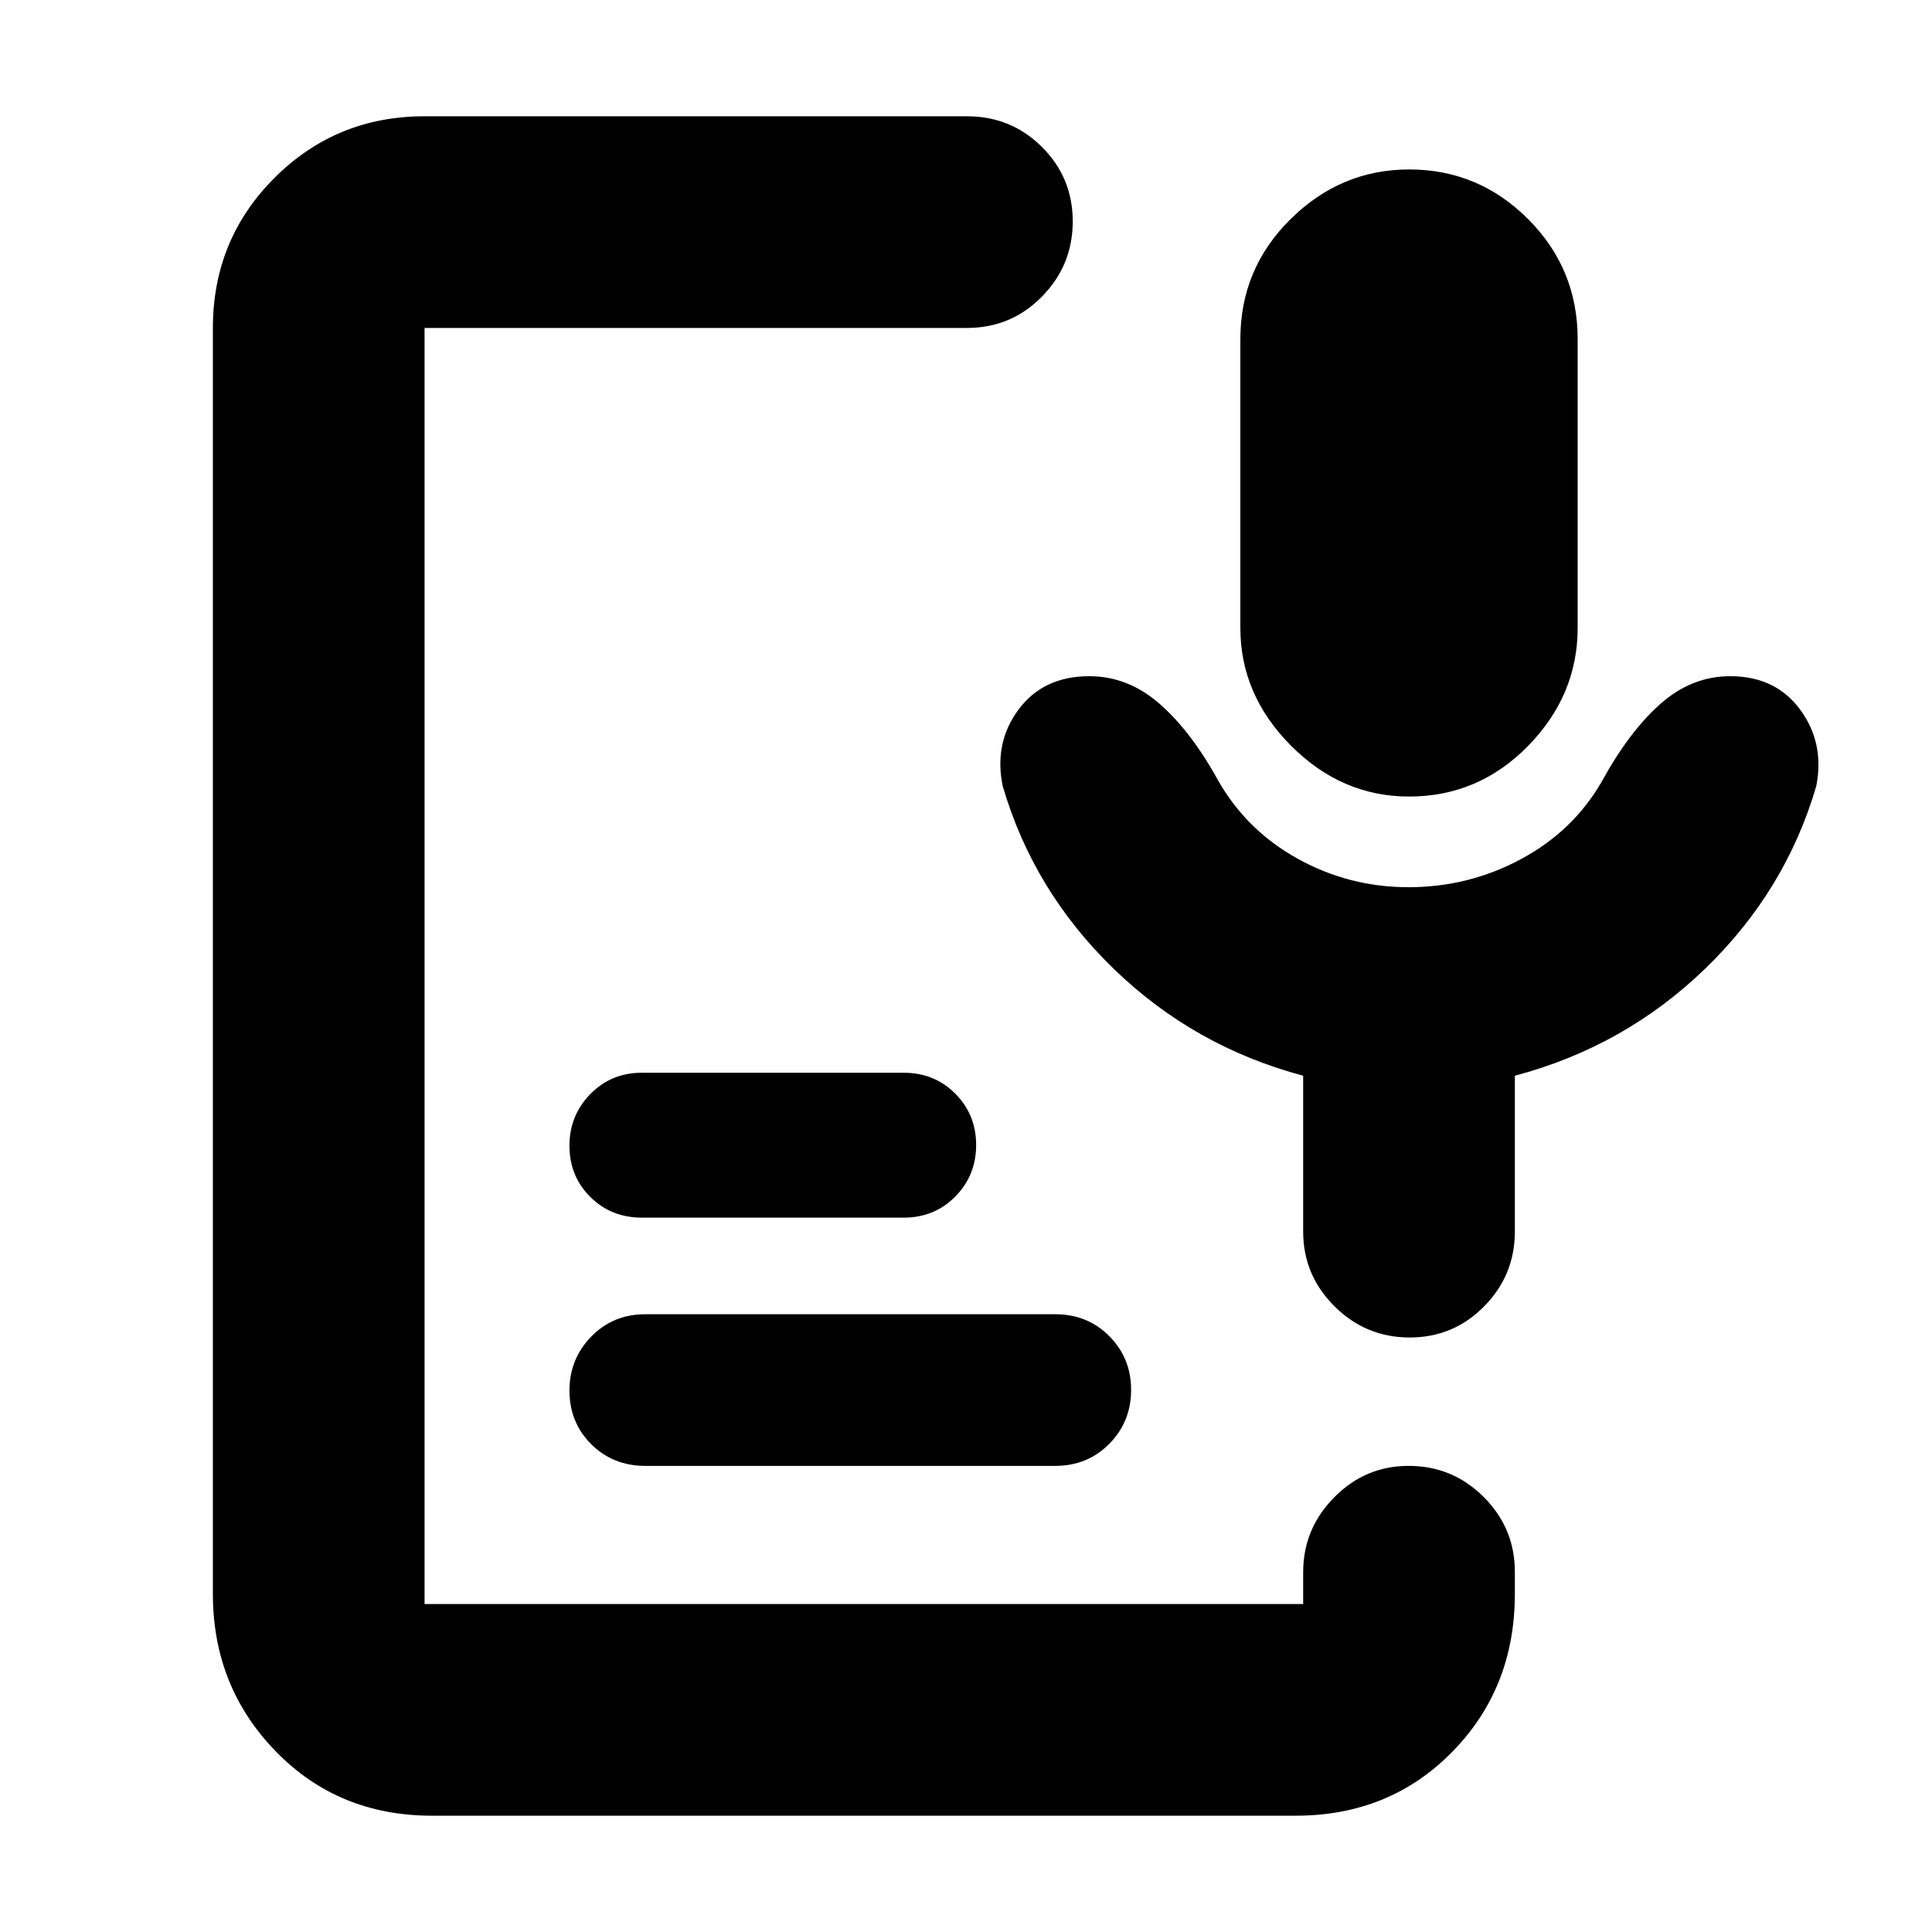 <svg xmlns="http://www.w3.org/2000/svg" height="20" viewBox="0 -960 960 960" width="20"><path d="M700.16-564.2q-33.48 0-58.66-25.27-25.17-25.28-25.17-58.53v-143.51q0-34.98 24.97-59.64 24.97-24.65 58.91-24.65 34.44 0 59.08 24.65 24.64 24.66 24.64 59.64V-648q0 33.49-24.64 58.65-24.64 25.15-59.13 25.15ZM214.78-57.78q-46.78 0-77.89-32.11t-31.11-78.07v-629.08q0-43.96 30.61-74.57 30.61-30.61 74.57-30.61h269.5q21.97 0 37.28 15.25 15.3 15.24 15.3 37.01 0 21.76-15.3 37.34-15.31 15.58-37.28 15.58h-269.5v634.08h436.58v-15.85q0-21.55 15.42-37.17 15.41-15.63 36.96-15.63 21.88 0 37.34 15.48 15.46 15.47 15.46 37.11v11.06q0 46.73-31.11 78.45-31.11 31.73-77.89 31.73H214.78Zm309.59-173.83H320.63q-16.01 0-26.84-10.77-10.83-10.77-10.83-26.7 0-15.68 10.83-26.78 10.83-11.1 26.84-11.1h203.74q16.01 0 26.84 10.89 10.83 10.9 10.83 26.7 0 15.8-10.83 26.78t-26.84 10.98Zm-75.33-123.35H318.96q-15.3 0-25.65-10.29-10.35-10.29-10.35-25.5 0-14.97 10.35-25.59t25.65-10.62h130.08q15.3 0 25.65 10.41 10.35 10.41 10.35 25.5t-10.35 25.59q-10.35 10.5-25.65 10.5Zm250.82-164.19q30.03 0 56.09-14.06 26.06-14.05 40.18-38.83 13.48-24.53 28.96-38.24Q840.57-624 859.76-624q22.48 0 34.72 16.6 12.24 16.6 8 38.07-15.24 52.05-55.24 90.71t-94.52 53.14V-348q0 21.64-15.25 37.11-15.24 15.48-37.01 15.48-21.76 0-37.34-15.48-15.58-15.47-15.58-37.11v-77.48q-54.28-14.48-94.16-53.14-39.88-38.66-55.12-90.71-4.48-21.47 7.83-38.07 12.3-16.6 35.16-16.6 19.24 0 34.94 13.72 15.7 13.71 29.18 38.24 14.16 24.78 39.63 38.83 25.46 14.06 54.86 14.06Z"/></svg>